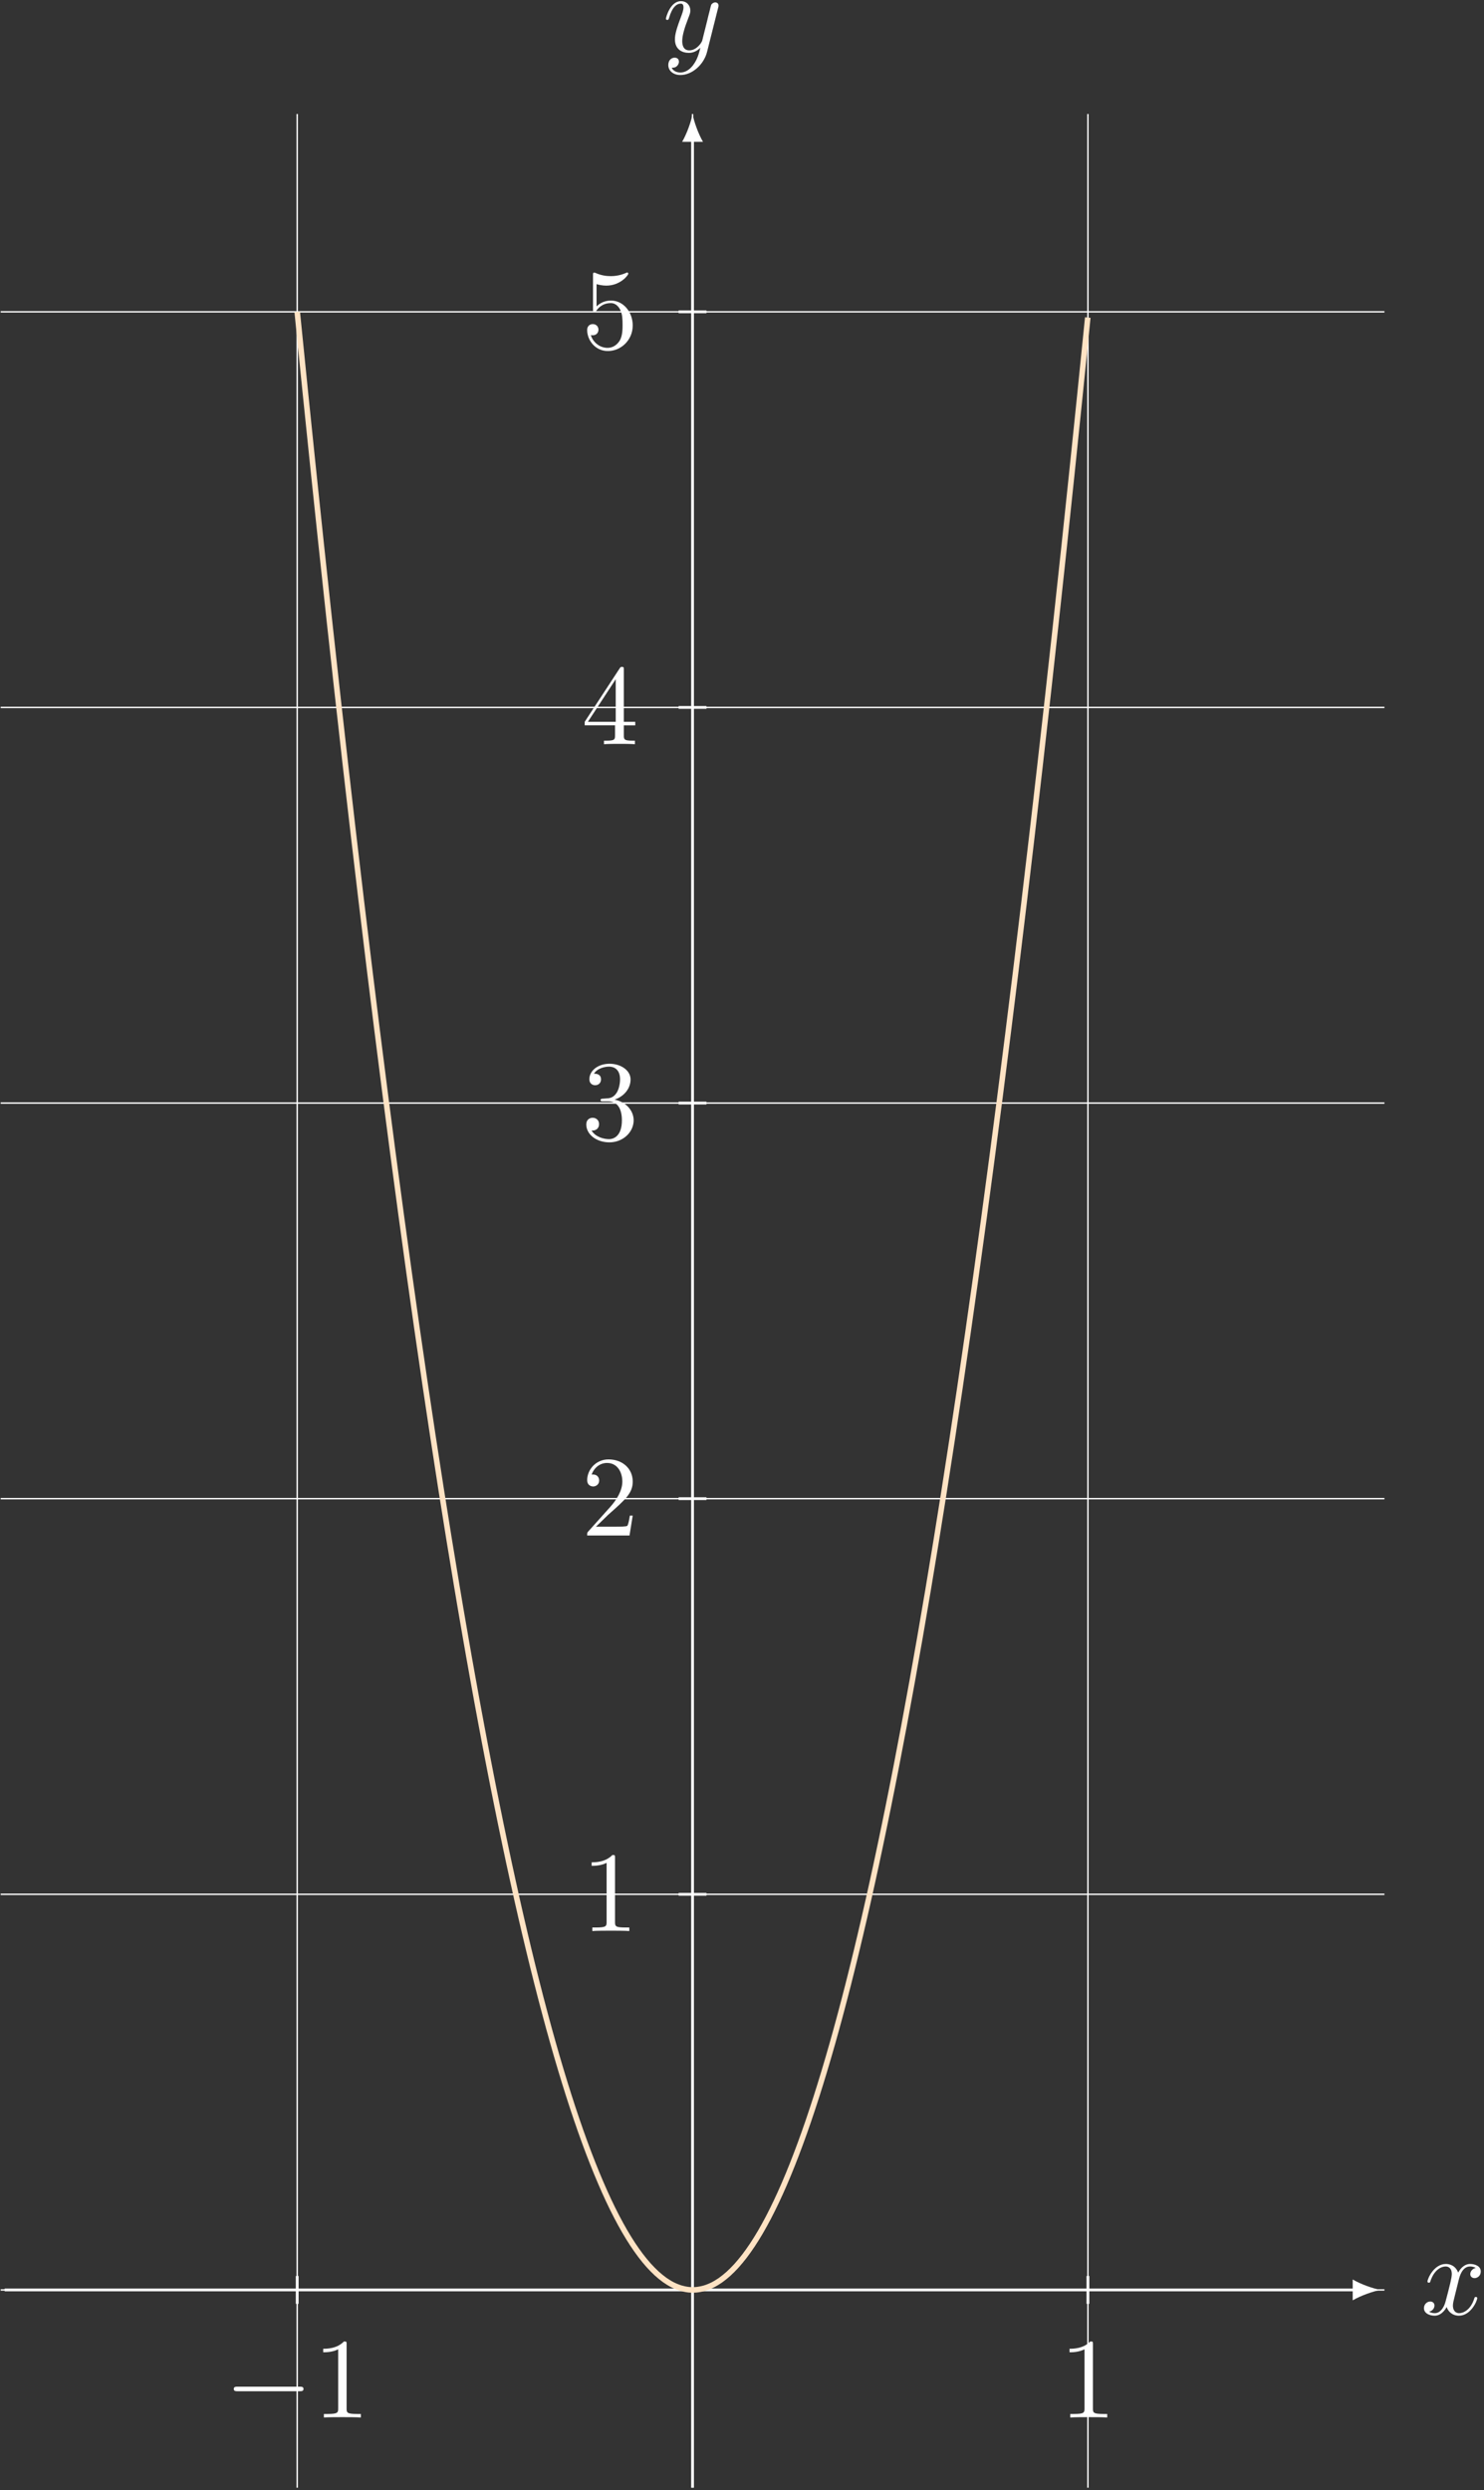 <?xml version='1.0' encoding='UTF-8'?>
<!-- This file was generated by dvisvgm 2.9.1 -->
<svg xmlns="http://www.w3.org/2000/svg" xmlns:xlink="http://www.w3.org/1999/xlink" width="356" height="597" viewBox="1872.018 1502.857 212.802 356.862">
<rect x="1872.018" y="1502.857" width="212.802" height="356.862" fill="#333333" stroke="none"/>
<defs>
<path id='g2-49' d='m3.207-6.982c0-.262 0-.284-.251-.284c-.676 .698-1.636 .698-1.985 .698v.338c.218 0 .862 0 1.429-.284v5.651c0 .393-.033 .524-1.015 .524h-.349v.338c.382-.033 1.331-.033 1.767-.033s1.385 0 1.767 .033v-.338h-.349c-.982 0-1.015-.12-1.015-.524v-6.12z'/>
<path id='g2-50' d='m1.385-.84l1.156-1.124c1.702-1.505 2.356-2.095 2.356-3.185c0-1.244-.982-2.116-2.313-2.116c-1.233 0-2.04 1.004-2.04 1.975c0 .611 .545 .611 .578 .611c.185 0 .567-.131 .567-.578c0-.284-.196-.567-.578-.567c-.087 0-.109 0-.142 .011c.251-.709 .84-1.113 1.473-1.113c.993 0 1.462 .884 1.462 1.778c0 .873-.545 1.735-1.145 2.411l-2.095 2.335c-.12 .12-.12 .142-.12 .404h4.047l.305-1.898h-.273c-.055 .327-.131 .807-.24 .971c-.076 .087-.796 .087-1.036 .087h-1.964z'/>
<path id='g2-51' d='m3.164-3.84c.895-.295 1.527-1.058 1.527-1.92c0-.895-.96-1.505-2.007-1.505c-1.102 0-1.931 .655-1.931 1.484c0 .36 .24 .567 .556 .567c.338 0 .556-.24 .556-.556c0-.545-.513-.545-.676-.545c.338-.535 1.058-.676 1.451-.676c.447 0 1.047 .24 1.047 1.222c0 .131-.022 .764-.305 1.244c-.327 .524-.698 .556-.971 .567c-.087 .011-.349 .033-.425 .033c-.087 .011-.164 .022-.164 .131c0 .12 .076 .12 .262 .12h.48c.895 0 1.298 .742 1.298 1.811c0 1.484-.753 1.8-1.233 1.8c-.469 0-1.287-.185-1.669-.829c.382 .055 .72-.185 .72-.6c0-.393-.295-.611-.611-.611c-.262 0-.611 .153-.611 .633c0 .993 1.015 1.713 2.204 1.713c1.331 0 2.324-.993 2.324-2.105c0-.895-.687-1.745-1.822-1.975z'/>
<path id='g2-52' d='m3.207-1.8v.949c0 .393-.022 .513-.829 .513h-.229v.338c.447-.033 1.015-.033 1.473-.033s1.036 0 1.484 .033v-.338h-.229c-.807 0-.829-.12-.829-.513v-.949h1.091v-.338h-1.091v-4.964c0-.218 0-.284-.175-.284c-.098 0-.131 0-.218 .131l-3.349 5.116v.338h2.902zm.065-.338h-2.662l2.662-4.069v4.069z'/>
<path id='g2-53' d='m4.898-2.193c0-1.298-.895-2.389-2.073-2.389c-.524 0-.993 .175-1.385 .556v-2.127c.218 .065 .578 .142 .927 .142c1.342 0 2.105-.993 2.105-1.135c0-.065-.033-.12-.109-.12c-.011 0-.033 0-.087 .033c-.218 .098-.753 .316-1.484 .316c-.436 0-.938-.076-1.451-.305c-.087-.033-.109-.033-.131-.033c-.109 0-.109 .087-.109 .262v3.229c0 .196 0 .284 .153 .284c.076 0 .098-.033 .142-.098c.12-.175 .524-.764 1.407-.764c.567 0 .84 .502 .927 .698c.175 .404 .196 .829 .196 1.375c0 .382 0 1.036-.262 1.495c-.262 .425-.665 .709-1.167 .709c-.796 0-1.418-.578-1.604-1.222c.033 .011 .065 .022 .185 .022c.36 0 .545-.273 .545-.535s-.185-.535-.545-.535c-.153 0-.535 .076-.535 .578c0 .938 .753 1.996 1.975 1.996c1.265 0 2.378-1.047 2.378-2.433z'/>
<path id='g0-0' d='m7.189-2.509c.185 0 .382 0 .382-.218s-.196-.218-.382-.218h-5.902c-.185 0-.382 0-.382 .218s.196 .218 .382 .218h5.902z'/>
<path id='g1-120' d='m3.644-3.295c.065-.284 .316-1.287 1.08-1.287c.055 0 .316 0 .545 .142c-.305 .055-.524 .327-.524 .589c0 .175 .12 .382 .415 .382c.24 0 .589-.196 .589-.633c0-.567-.644-.72-1.015-.72c-.633 0-1.015 .578-1.145 .829c-.273-.72-.862-.829-1.178-.829c-1.135 0-1.756 1.407-1.756 1.68c0 .109 .109 .109 .131 .109c.087 0 .12-.022 .142-.12c.371-1.156 1.091-1.429 1.462-1.429c.207 0 .589 .098 .589 .731c0 .338-.185 1.069-.589 2.596c-.175 .676-.556 1.135-1.036 1.135c-.065 0-.316 0-.545-.142c.273-.055 .513-.284 .513-.589c0-.295-.24-.382-.404-.382c-.327 0-.6 .284-.6 .633c0 .502 .545 .72 1.025 .72c.72 0 1.113-.764 1.145-.829c.131 .404 .524 .829 1.178 .829c1.124 0 1.745-1.407 1.745-1.68c0-.109-.098-.109-.131-.109c-.098 0-.12 .044-.142 .12c-.36 1.167-1.102 1.429-1.451 1.429c-.425 0-.6-.349-.6-.72c0-.24 .065-.48 .185-.96l.371-1.495z'/>
<path id='g1-121' d='m5.302-4.156c.044-.153 .044-.175 .044-.251c0-.196-.153-.295-.316-.295c-.109 0-.284 .065-.382 .229c-.022 .055-.109 .393-.153 .589c-.076 .284-.153 .578-.218 .873l-.491 1.964c-.044 .164-.513 .927-1.233 .927c-.556 0-.676-.48-.676-.884c0-.502 .185-1.178 .556-2.138c.175-.447 .218-.567 .218-.785c0-.491-.349-.895-.895-.895c-1.036 0-1.44 1.582-1.44 1.68c0 .109 .109 .109 .131 .109c.109 0 .12-.022 .175-.196c.295-1.025 .731-1.353 1.102-1.353c.087 0 .273 0 .273 .349c0 .273-.109 .556-.185 .764c-.436 1.156-.633 1.778-.633 2.291c0 .971 .687 1.298 1.331 1.298c.425 0 .796-.185 1.102-.491c-.142 .567-.273 1.102-.709 1.68c-.284 .371-.698 .687-1.2 .687c-.153 0-.644-.033-.829-.458c.175 0 .316 0 .469-.131c.109-.098 .218-.24 .218-.447c0-.338-.295-.382-.404-.382c-.251 0-.611 .175-.611 .709c0 .545 .48 .949 1.156 .949c1.124 0 2.247-.993 2.553-2.225l1.047-4.167z'/>
</defs>
<g id='page1'>
<!--start 1872.019782 1492.700226 -->
<path d='m1872.117 1831.012h198.426m-198.426-56.695h198.426m-198.426-56.695h198.426m-198.426-56.691h198.426m-198.426-56.696h198.426m-198.426-56.691h198.426m-155.906 311.812v-340.161m56.691 340.161v-340.161m56.695 340.161v-340.161' stroke='#fff' fill='none' stroke-width='.199'/>
<path d='m1872.684 1831.012h193.707' stroke='#fff' fill='none' stroke-width='.399' stroke-miterlimit='10'/>
<path d='m2069.976 1831.012c-1.062-.199-2.789-.797-3.984-1.496v2.988c1.195-.695 2.922-1.293 3.984-1.492' fill='#fff'/>
<g fill='#fff' transform='matrix(1.5 0 0 1.5 -881.265 -911.985)'>
<use x='1971.332' y='1831.006' xlink:href='#g1-120'/>
</g>
<path d='m1971.328 1859.355v-336.575' stroke='#fff' fill='none' stroke-width='.399' stroke-miterlimit='10'/>
<path d='m1971.328 1519.194c-.199 1.062-.797 2.789-1.492 3.984h2.988c-.695-1.195-1.297-2.922-1.496-3.984' fill='#fff'/>
<g fill='#fff' transform='matrix(1.5 0 0 1.5 -989.965 -1236.255)'>
<use x='1971.332' y='1831.006' xlink:href='#g1-121'/>
</g>
<path d='m1914.637 1829.016v3.988' stroke='#fff' fill='none' stroke-width='.399' stroke-miterlimit='10'/>
<g fill='#fff' transform='matrix(1.5 0 0 1.5 -1052.815 -897.215)'>
<use x='1971.332' y='1831.006' xlink:href='#g0-0'/>
<use x='1979.817' y='1831.006' xlink:href='#g2-49'/>
</g>
<path d='m2028.024 1829.016v3.988' stroke='#fff' fill='none' stroke-width='.399' stroke-miterlimit='10'/>
<g fill='#fff' transform='matrix(1.5 0 0 1.5 -933.065 -897.215)'>
<use x='1971.332' y='1831.006' xlink:href='#g2-49'/>
</g>
<path d='m1973.324 1774.316h-3.988' stroke='#fff' fill='none' stroke-width='.399' stroke-miterlimit='10'/>
<g fill='#fff' transform='matrix(1.5 0 0 1.5 -1001.595 -966.925)'>
<use x='1971.332' y='1831.006' xlink:href='#g2-49'/>
</g>
<path d='m1973.324 1717.621h-3.988' stroke='#fff' fill='none' stroke-width='.399' stroke-miterlimit='10'/>
<g fill='#fff' transform='matrix(1.5 0 0 1.5 -1001.595 -1023.615)'>
<use x='1971.332' y='1831.006' xlink:href='#g2-50'/>
</g>
<path d='m1973.324 1660.93h-3.988' stroke='#fff' fill='none' stroke-width='.399' stroke-miterlimit='10'/>
<g fill='#fff' transform='matrix(1.5 0 0 1.5 -1001.595 -1080.315)'>
<use x='1971.332' y='1831.006' xlink:href='#g2-51'/>
</g>
<path d='m1973.324 1604.234h-3.988' stroke='#fff' fill='none' stroke-width='.399' stroke-miterlimit='10'/>
<g fill='#fff' transform='matrix(1.5 0 0 1.5 -1001.595 -1137.005)'>
<use x='1971.332' y='1831.006' xlink:href='#g2-52'/>
</g>
<path d='m1973.324 1547.543h-3.988' stroke='#fff' fill='none' stroke-width='.399' stroke-miterlimit='10'/>
<g fill='#fff' transform='matrix(1.5 0 0 1.5 -1001.595 -1193.705)'>
<use x='1971.332' y='1831.006' xlink:href='#g2-53'/>
</g>
<path d='m1914.637 1547.543c0 0 .828 8.219 1.145 11.332s.828 8.051 1.145 11.098s.828 7.882 1.145 10.867c.316 2.98 .828 7.715 1.145 10.637c.316 2.918 .828 7.55 1.145 10.406c.316 2.855 .828 7.383 1.145 10.172c.316 2.793 .828 7.218 1.145 9.945s.828 7.047 1.145 9.711c.316 2.66 .828 6.879 1.145 9.48c.317 2.598 .828 6.715 1.145 9.25c.316 2.536 .828 6.551 1.145 9.02c.316 2.473 .828 6.383 1.145 8.789s.828 6.215 1.145 8.555c.316 2.343 .824 6.05 1.145 8.328c.316 2.277 .824 5.879 1.145 8.094c.316 2.21 .824 5.71 1.145 7.863c.316 2.148 .824 5.547 1.145 7.633c.316 2.086 .824 5.379 1.145 7.402c.316 2.02 .824 5.211 1.145 7.172c.316 1.957 .824 5.043 1.145 6.937c.316 1.891 .824 4.879 1.145 6.707c.316 1.832 .824 4.715 1.145 6.481c.316 1.766 .824 4.543 1.145 6.246c.316 1.699 .824 4.379 1.145 6.016c.316 1.637 .824 4.211 1.145 5.781c.317 1.574 .824 4.047 1.145 5.555c.316 1.508 .824 3.875 1.145 5.32c.316 1.445 .824 3.715 1.145 5.098c.316 1.379 .824 3.539 1.145 4.856c.316 1.316 .824 3.375 1.145 4.629c.316 1.254 .824 3.211 1.145 4.398c.316 1.188 .824 3.047 1.145 4.168c.316 1.125 .824 2.879 1.145 3.938c.316 1.059 .824 2.707 1.145 3.703c.316 .996 .824 2.543 1.145 3.473c.316 .933 .824 2.375 1.145 3.246c.316 .867 .824 2.207 1.145 3.008c.316 .805 .824 2.043 1.145 2.781c.316 .742 .824 1.879 1.145 2.555c.316 .676 .824 1.707 1.145 2.316c.316 .613 .824 1.543 1.145 2.09c.316 .547 .824 1.371 1.145 1.855c.316 .484 .824 1.207 1.145 1.625c.316 .422 .824 1.039 1.145 1.395c.316 .355 .824 .871 1.145 1.164c.316 .289 .824 .707 1.145 .934c.316 .227 .824 .539 1.141 .699c.32 .164 .828 .371 1.145 .469c.32 .098 .828 .207 1.145 .242c.32 .035 .828 .035 1.145 .004c.32-.027 .828-.129 1.145-.223c.32-.094 .828-.293 1.145-.453c.32-.156 .828-.461 1.145-.684c.32-.223 .828-.629 1.145-.918c.32-.285 .828-.797 1.145-1.145c.32-.352 .828-.965 1.145-1.379c.32-.414 .828-1.129 1.145-1.609c.32-.477 .828-1.297 1.145-1.84c.32-.543 .828-1.465 1.145-2.07c.32-.609 .828-1.633 1.145-2.305c.32-.668 .828-1.797 1.145-2.531c.32-.734 .828-1.965 1.145-2.766c.32-.797 .828-2.133 1.145-2.996c.32-.859 .828-2.297 1.145-3.223c.32-.93 .828-2.469 1.145-3.457c.32-.992 .828-2.637 1.145-3.691c.32-1.055 .828-2.797 1.145-3.918c.32-1.121 .828-2.969 1.145-4.152c.32-1.184 .828-3.133 1.145-4.379c.32-1.25 .828-3.301 1.145-4.613c.32-1.312 .828-3.469 1.145-4.844c.32-1.375 .828-3.633 1.145-5.074c.32-1.441 .828-3.801 1.145-5.309c.32-1.504 .828-3.965 1.145-5.535c.32-1.566 .828-4.133 1.145-5.766c.32-1.633 .828-4.305 1.145-6c.32-1.699 .828-4.469 1.145-6.231c.32-1.762 .828-4.637 1.145-6.461c.316-1.824 .828-4.805 1.145-6.691c.316-1.891 .828-4.969 1.145-6.922s.828-5.137 1.145-7.156c.316-2.016 .828-5.305 1.145-7.383c.316-2.082 .828-5.473 1.145-7.617c.316-2.145 .828-5.637 1.145-7.848s.828-5.805 1.145-8.078c.316-2.274 .828-5.973 1.145-8.309c.317-2.34 .828-6.14 1.145-8.543c.316-2.398 .828-6.305 1.145-8.769c.316-2.465 .828-6.473 1.145-9.004c.316-2.528 .828-6.637 1.145-9.231c.316-2.593 .828-6.808 1.145-9.465c.316-2.66 .828-6.972 1.145-9.695s.828-7.141 1.145-9.93c.316-2.785 .828-7.304 1.145-10.156c.316-2.851 .828-7.472 1.145-10.39c.316-2.915 .828-7.641 1.145-10.618c.316-2.98 .828-7.808 1.145-10.851s.828-7.973 1.145-11.082c.316-3.106 1.145-11.313 1.145-11.313' stroke='#ffe3c4' fill='none' stroke-width='.797' stroke-miterlimit='10'/>
</g>
<script type="text/ecmascript">if(window.parent.postMessage)window.parent.postMessage("223.875|267|447.75|"+window.location,"*");</script>
</svg>